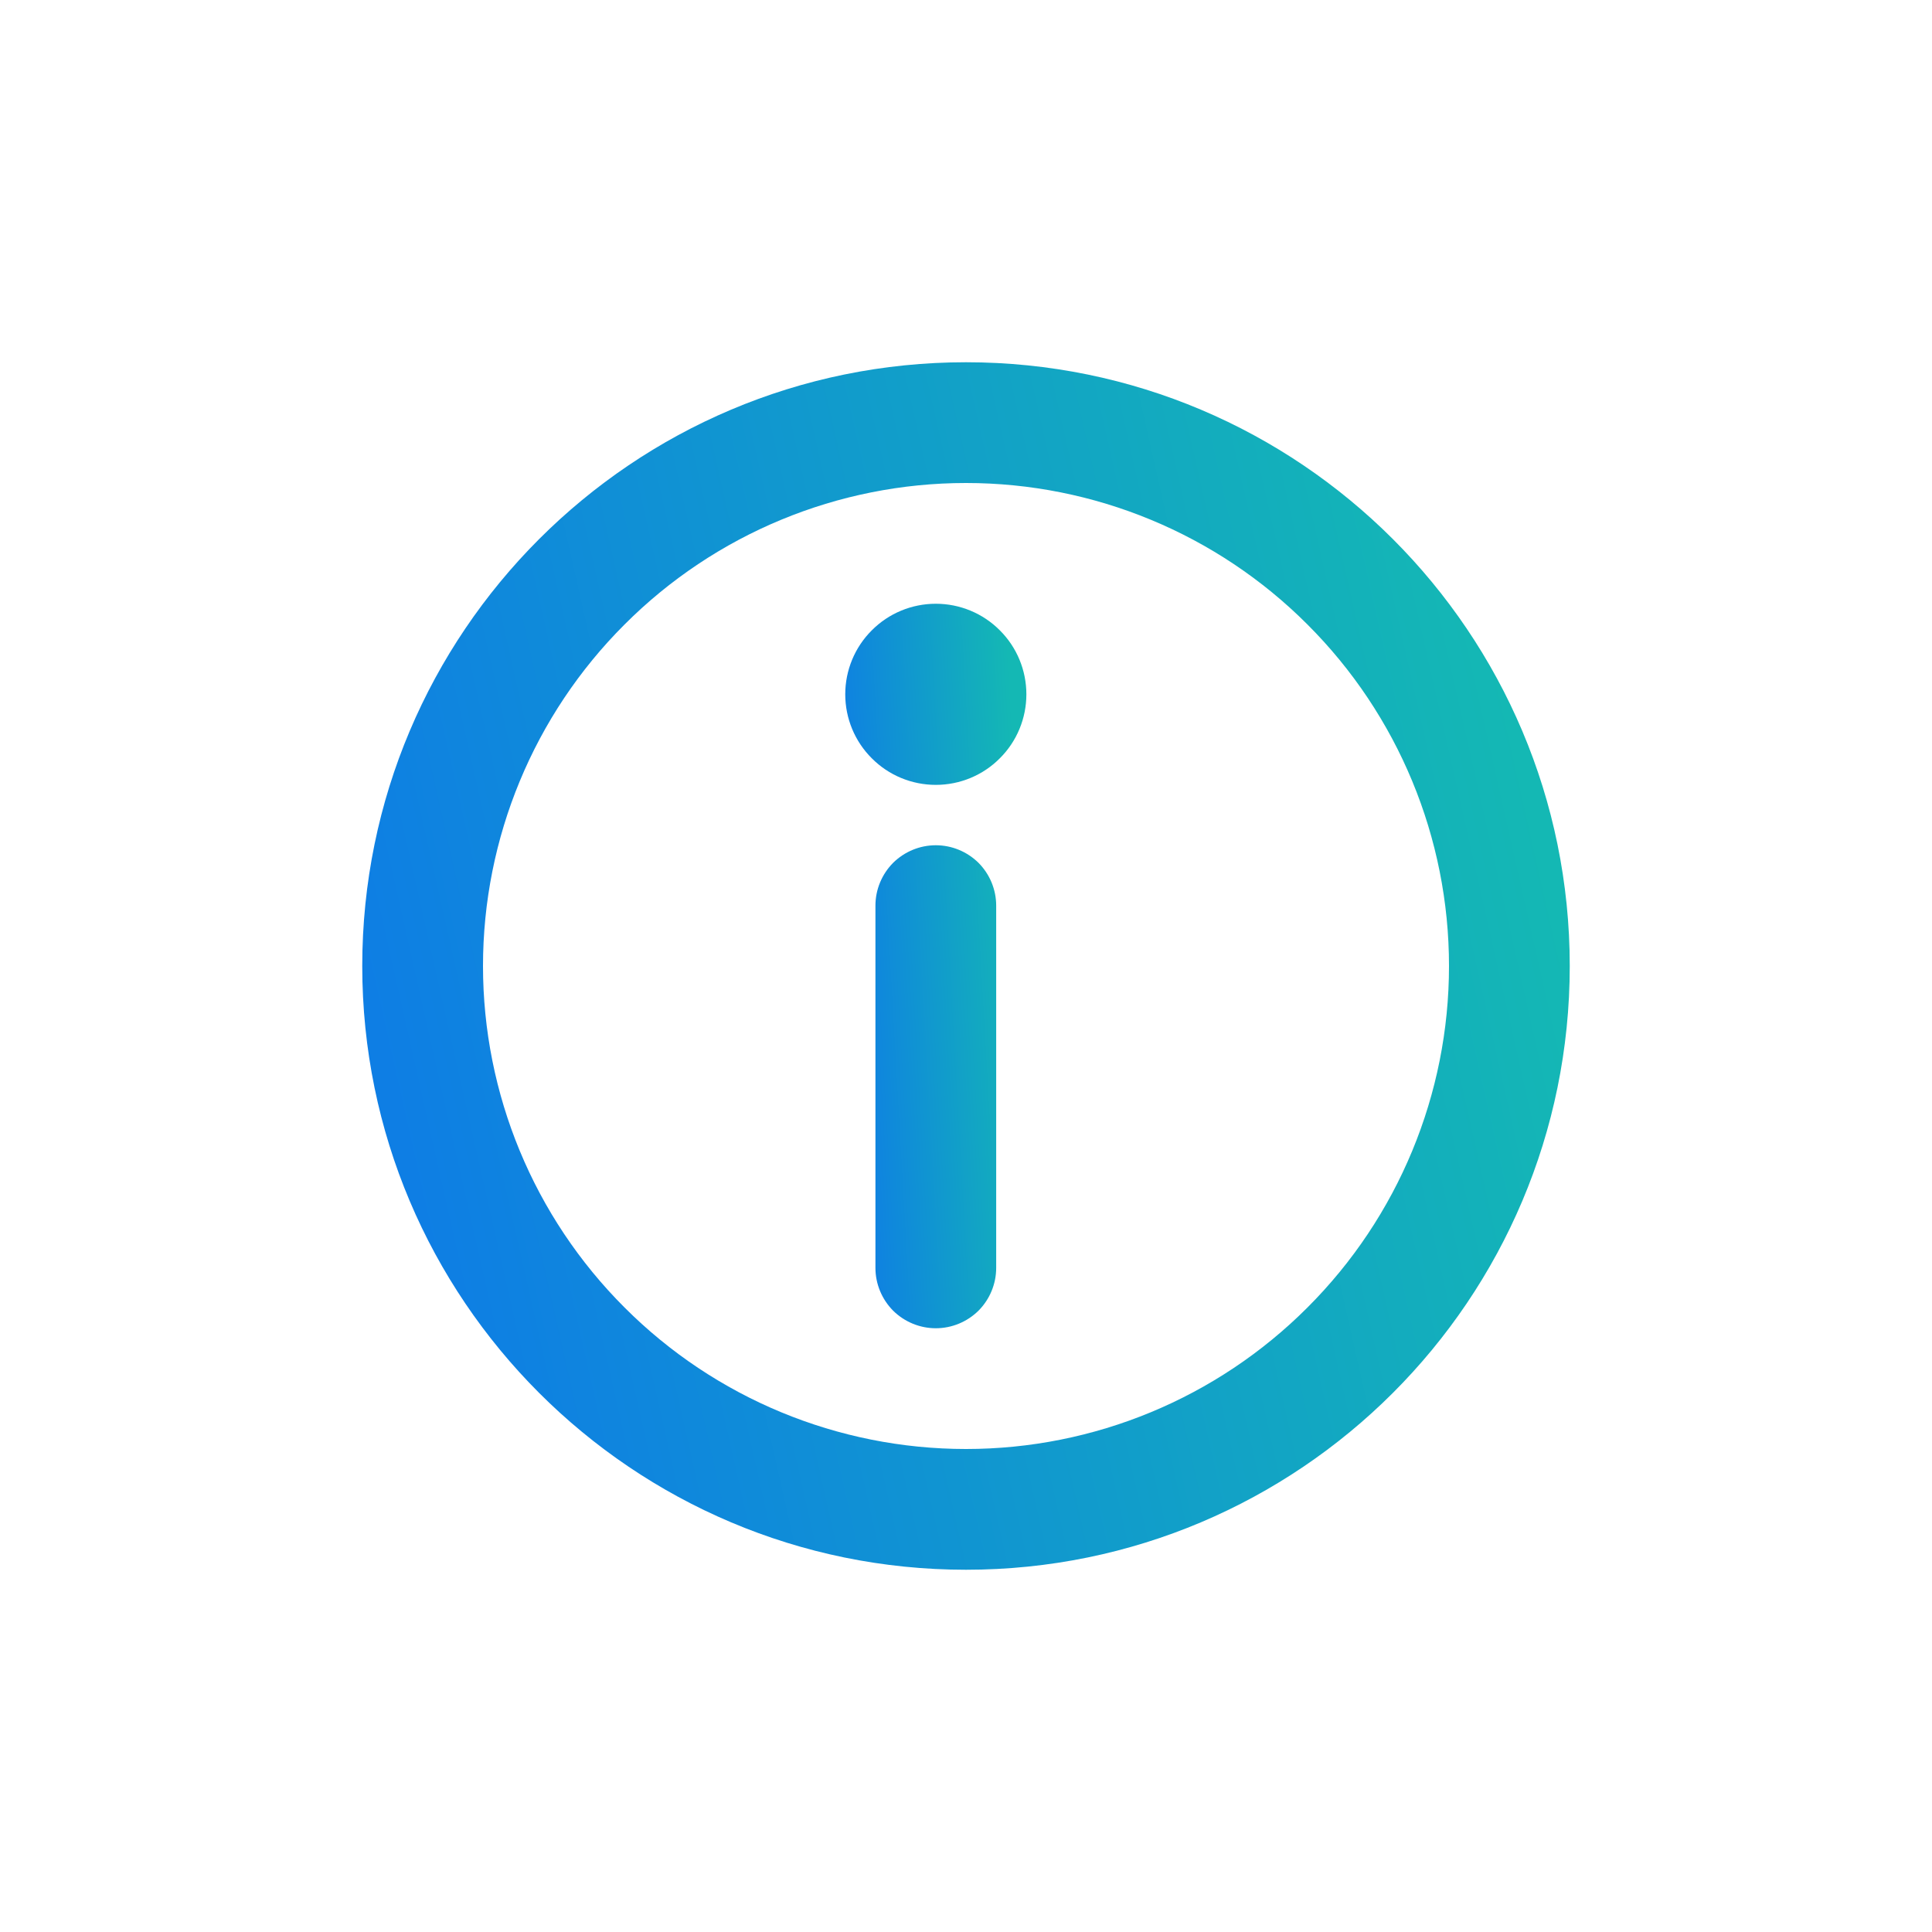 <svg width="16" height="16" viewBox="0 0 16 16" fill="none" xmlns="http://www.w3.org/2000/svg">
<path d="M8 4C6.939 4 5.922 4.421 5.172 5.172C4.421 5.922 4 6.939 4 8C4 9.061 4.421 10.078 5.172 10.828C5.922 11.579 6.939 12 8 12C9.061 12 10.078 11.579 10.828 10.828C11.579 10.078 12 9.061 12 8C12 6.939 11.579 5.922 10.828 5.172C10.078 4.421 9.061 4 8 4ZM3 8C3 5.239 5.239 3 8 3C10.761 3 13 5.239 13 8C13 10.761 10.761 13 8 13C5.239 13 3 10.761 3 8Z" fill="url(#paint0_linear_2_1278)"/>
<path d="M7.75 7C7.883 7 8.01 7.053 8.104 7.146C8.197 7.24 8.25 7.367 8.25 7.5V10.5C8.25 10.633 8.197 10.76 8.104 10.854C8.01 10.947 7.883 11 7.75 11C7.617 11 7.49 10.947 7.396 10.854C7.303 10.76 7.25 10.633 7.25 10.5V7.5C7.25 7.367 7.303 7.24 7.396 7.146C7.49 7.053 7.617 7 7.75 7ZM8.5 5.75C8.5 5.949 8.421 6.14 8.28 6.28C8.14 6.421 7.949 6.5 7.75 6.5C7.551 6.5 7.36 6.421 7.22 6.28C7.079 6.14 7 5.949 7 5.75C7 5.551 7.079 5.36 7.22 5.22C7.36 5.079 7.551 5 7.75 5C7.949 5 8.14 5.079 8.28 5.22C8.421 5.36 8.5 5.551 8.5 5.75Z" fill="url(#paint1_linear_2_1278)"/>
<defs>
<linearGradient id="paint0_linear_2_1278" x1="3" y1="8" x2="12.513" y2="5.848" gradientUnits="userSpaceOnUse">
<stop stop-color="#0E7EE4"/>
<stop offset="1" stop-color="#14B8B4"/>
</linearGradient>
<linearGradient id="paint1_linear_2_1278" x1="7" y1="8" x2="8.495" y2="7.915" gradientUnits="userSpaceOnUse">
<stop stop-color="#0E7EE4"/>
<stop offset="1" stop-color="#14B8B4"/>
</linearGradient>
</defs>
</svg>
